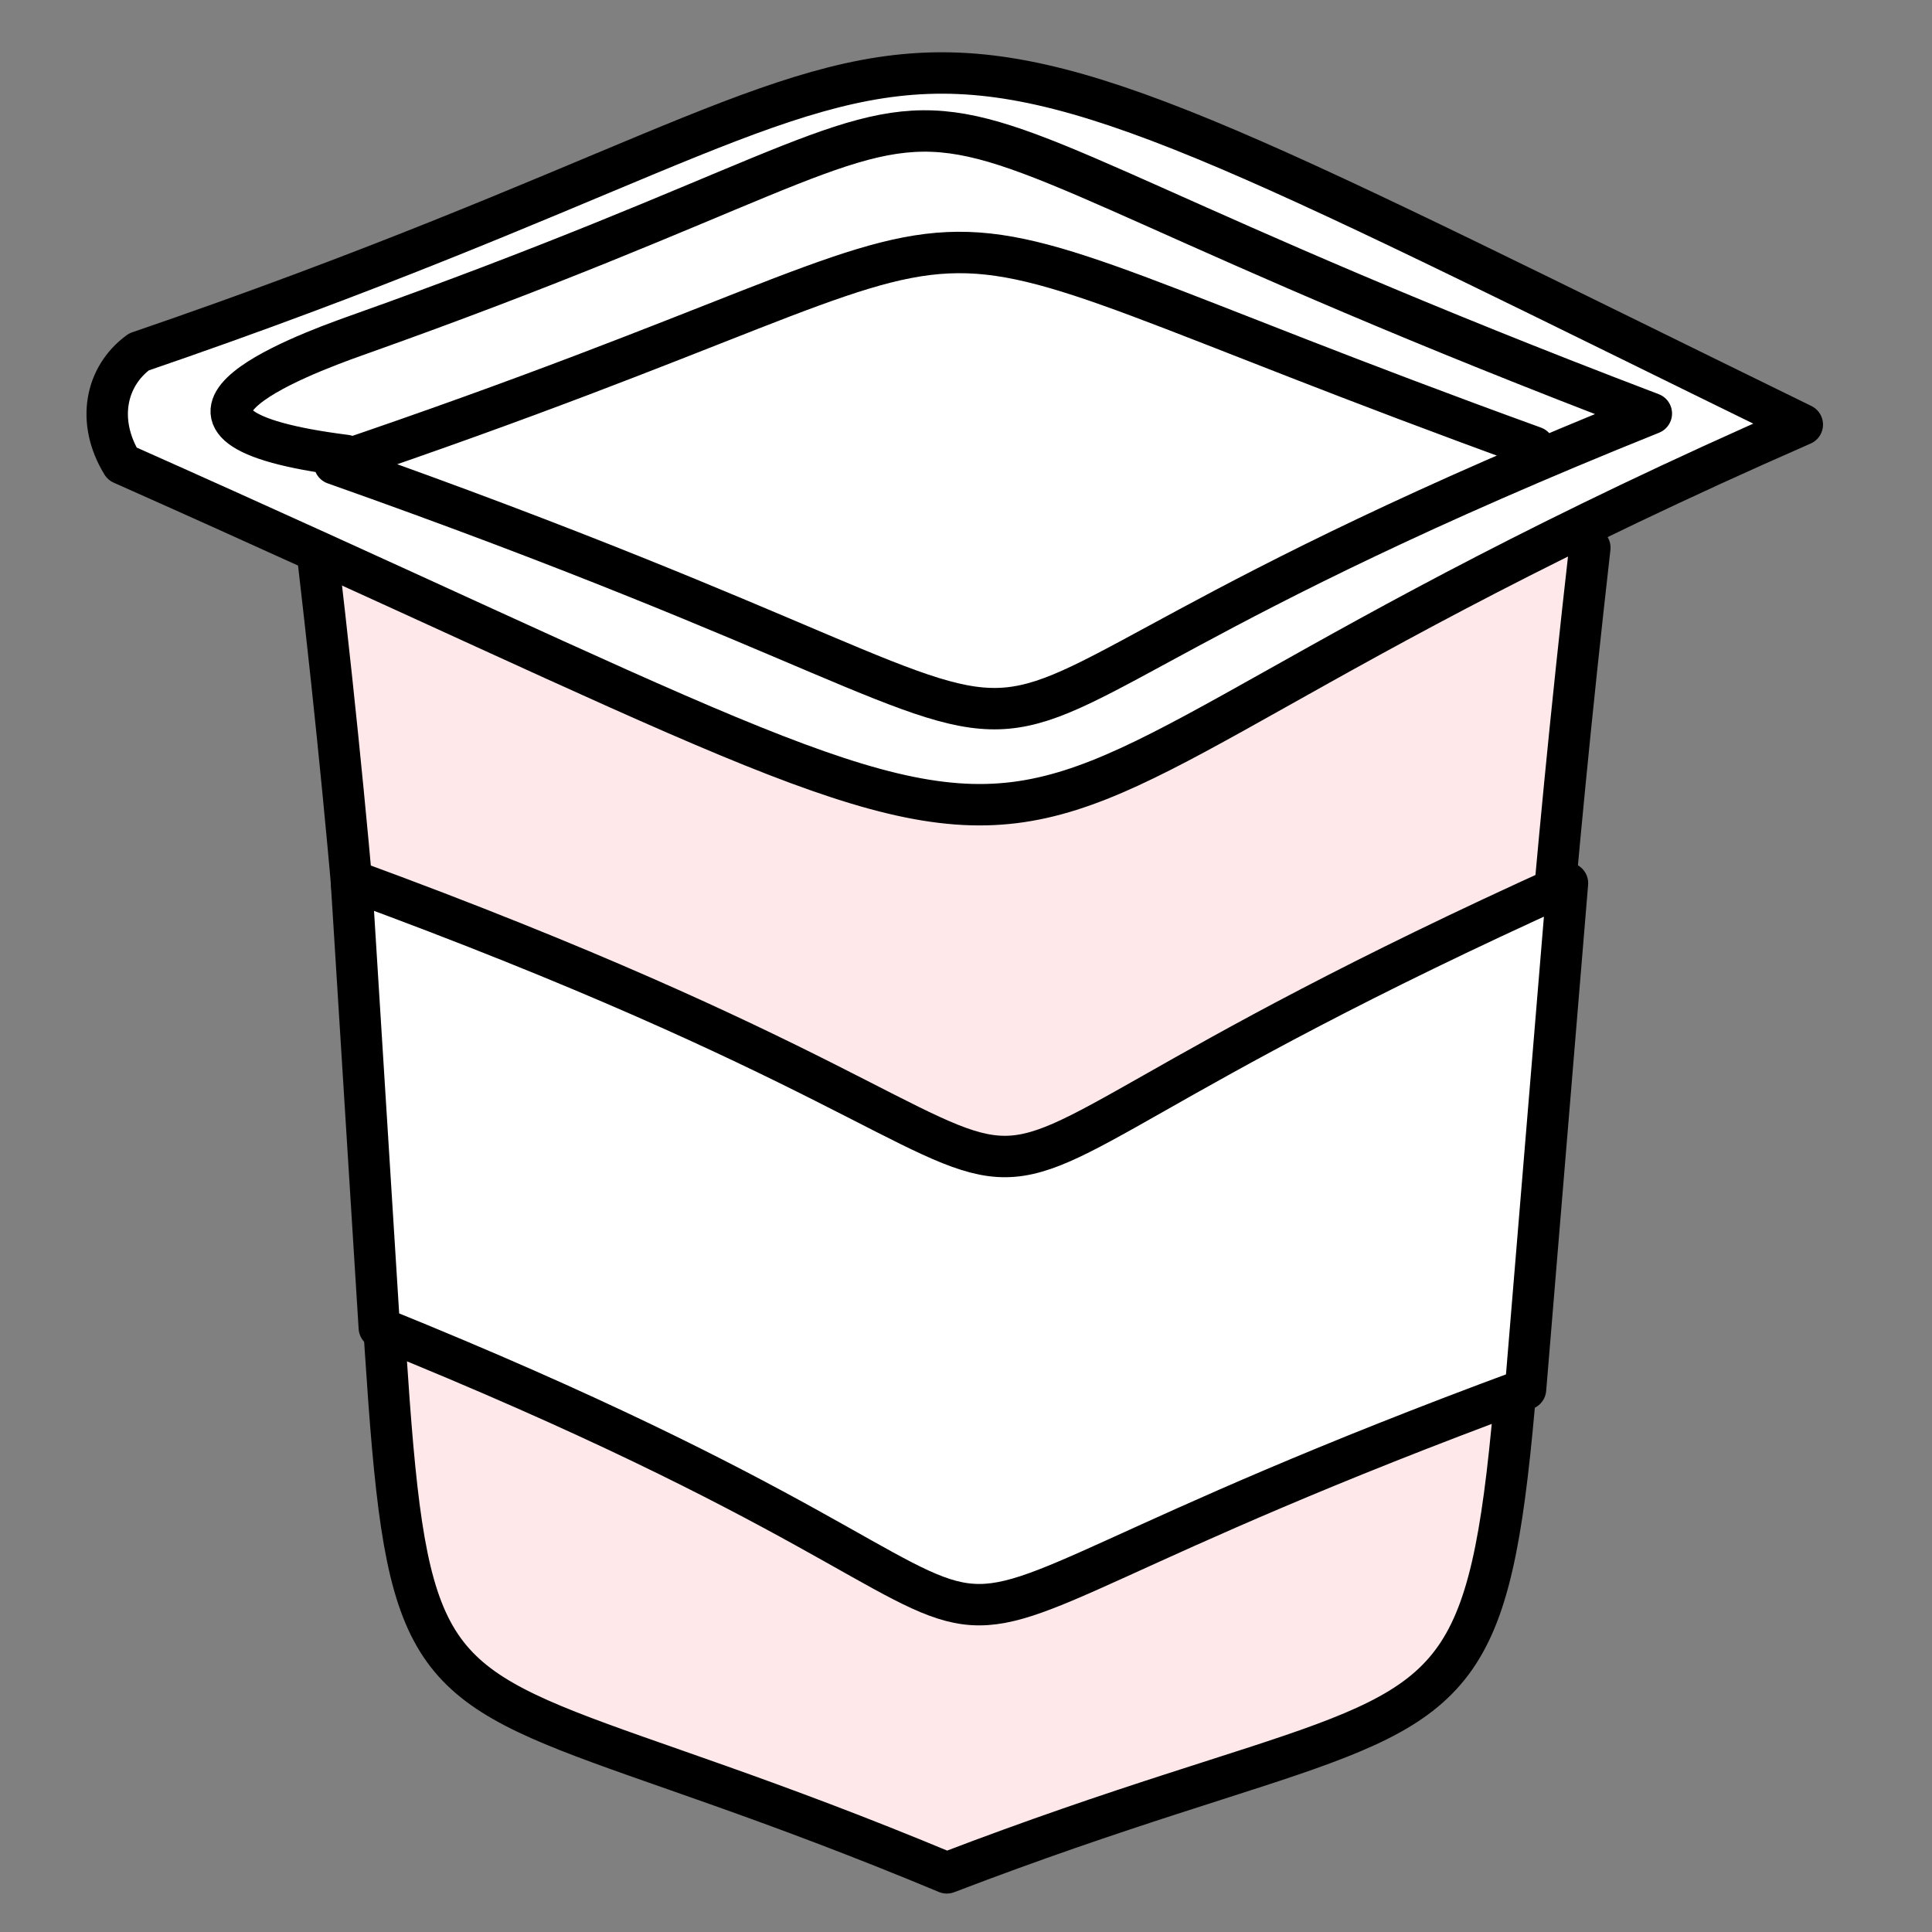 <?xml version="1.0" encoding="UTF-8"?>
<svg width="250" height="250" version="1.1" viewBox="0 0 66.146 66.146" xml:space="preserve" xmlns="http://www.w3.org/2000/svg"><rect x="0" y="0" width="66.146" height="66.146" fill="#808080" stroke="none"/><g transform="translate(43.335 -.405)"><g transform="translate(230.25 19.474)"><g transform="translate(-15.083 -22.147)"><g transform="translate(72.474 66.244)"><g transform="translate(-116.35 86.367)"><g transform="matrix(.709 0 0 .709 -51.381 -35.58)" stroke="#000" stroke-linecap="round" stroke-linejoin="round" stroke-width="2"><g><path d="m-214.9-133.87c7.613 65.329-4.293 49.126 30.375 63.585 34.141-13.078 23.545 1.957 31.05-63.99" fill="#fee8ea" style="paint-order:markers fill stroke"/><path d="m-224.35-138.33c55.625 24.748 32.215 19.518 81.135-1.89-51.093-24.988-34.83-19.084-80.325-3.51-1.607 1.172-2.065 3.346-0.81 5.4z" fill="#fff" style="paint-order:markers fill stroke"/><path d="m-213.28-118.21c45.986 16.865 17.776 18.621 58.725 0.135l-2.025 24.435c-39.974 14.758-13.711 13.86-55.35-2.97z" fill="#fff" style="paint-order:markers fill stroke"/></g><path d="m-213.55-138.73c-11.229-1.419-2.36-4.774 0.516-5.795 38.403-13.632 16.213-13.853 62.529 3.77-45.073 18.104-16.63 19.012-63.585 2.43 38.156-12.92 21.529-13.993 57.915-0.81" fill="none" style="paint-order:markers fill stroke"/></g></g></g></g></g></g></svg>
